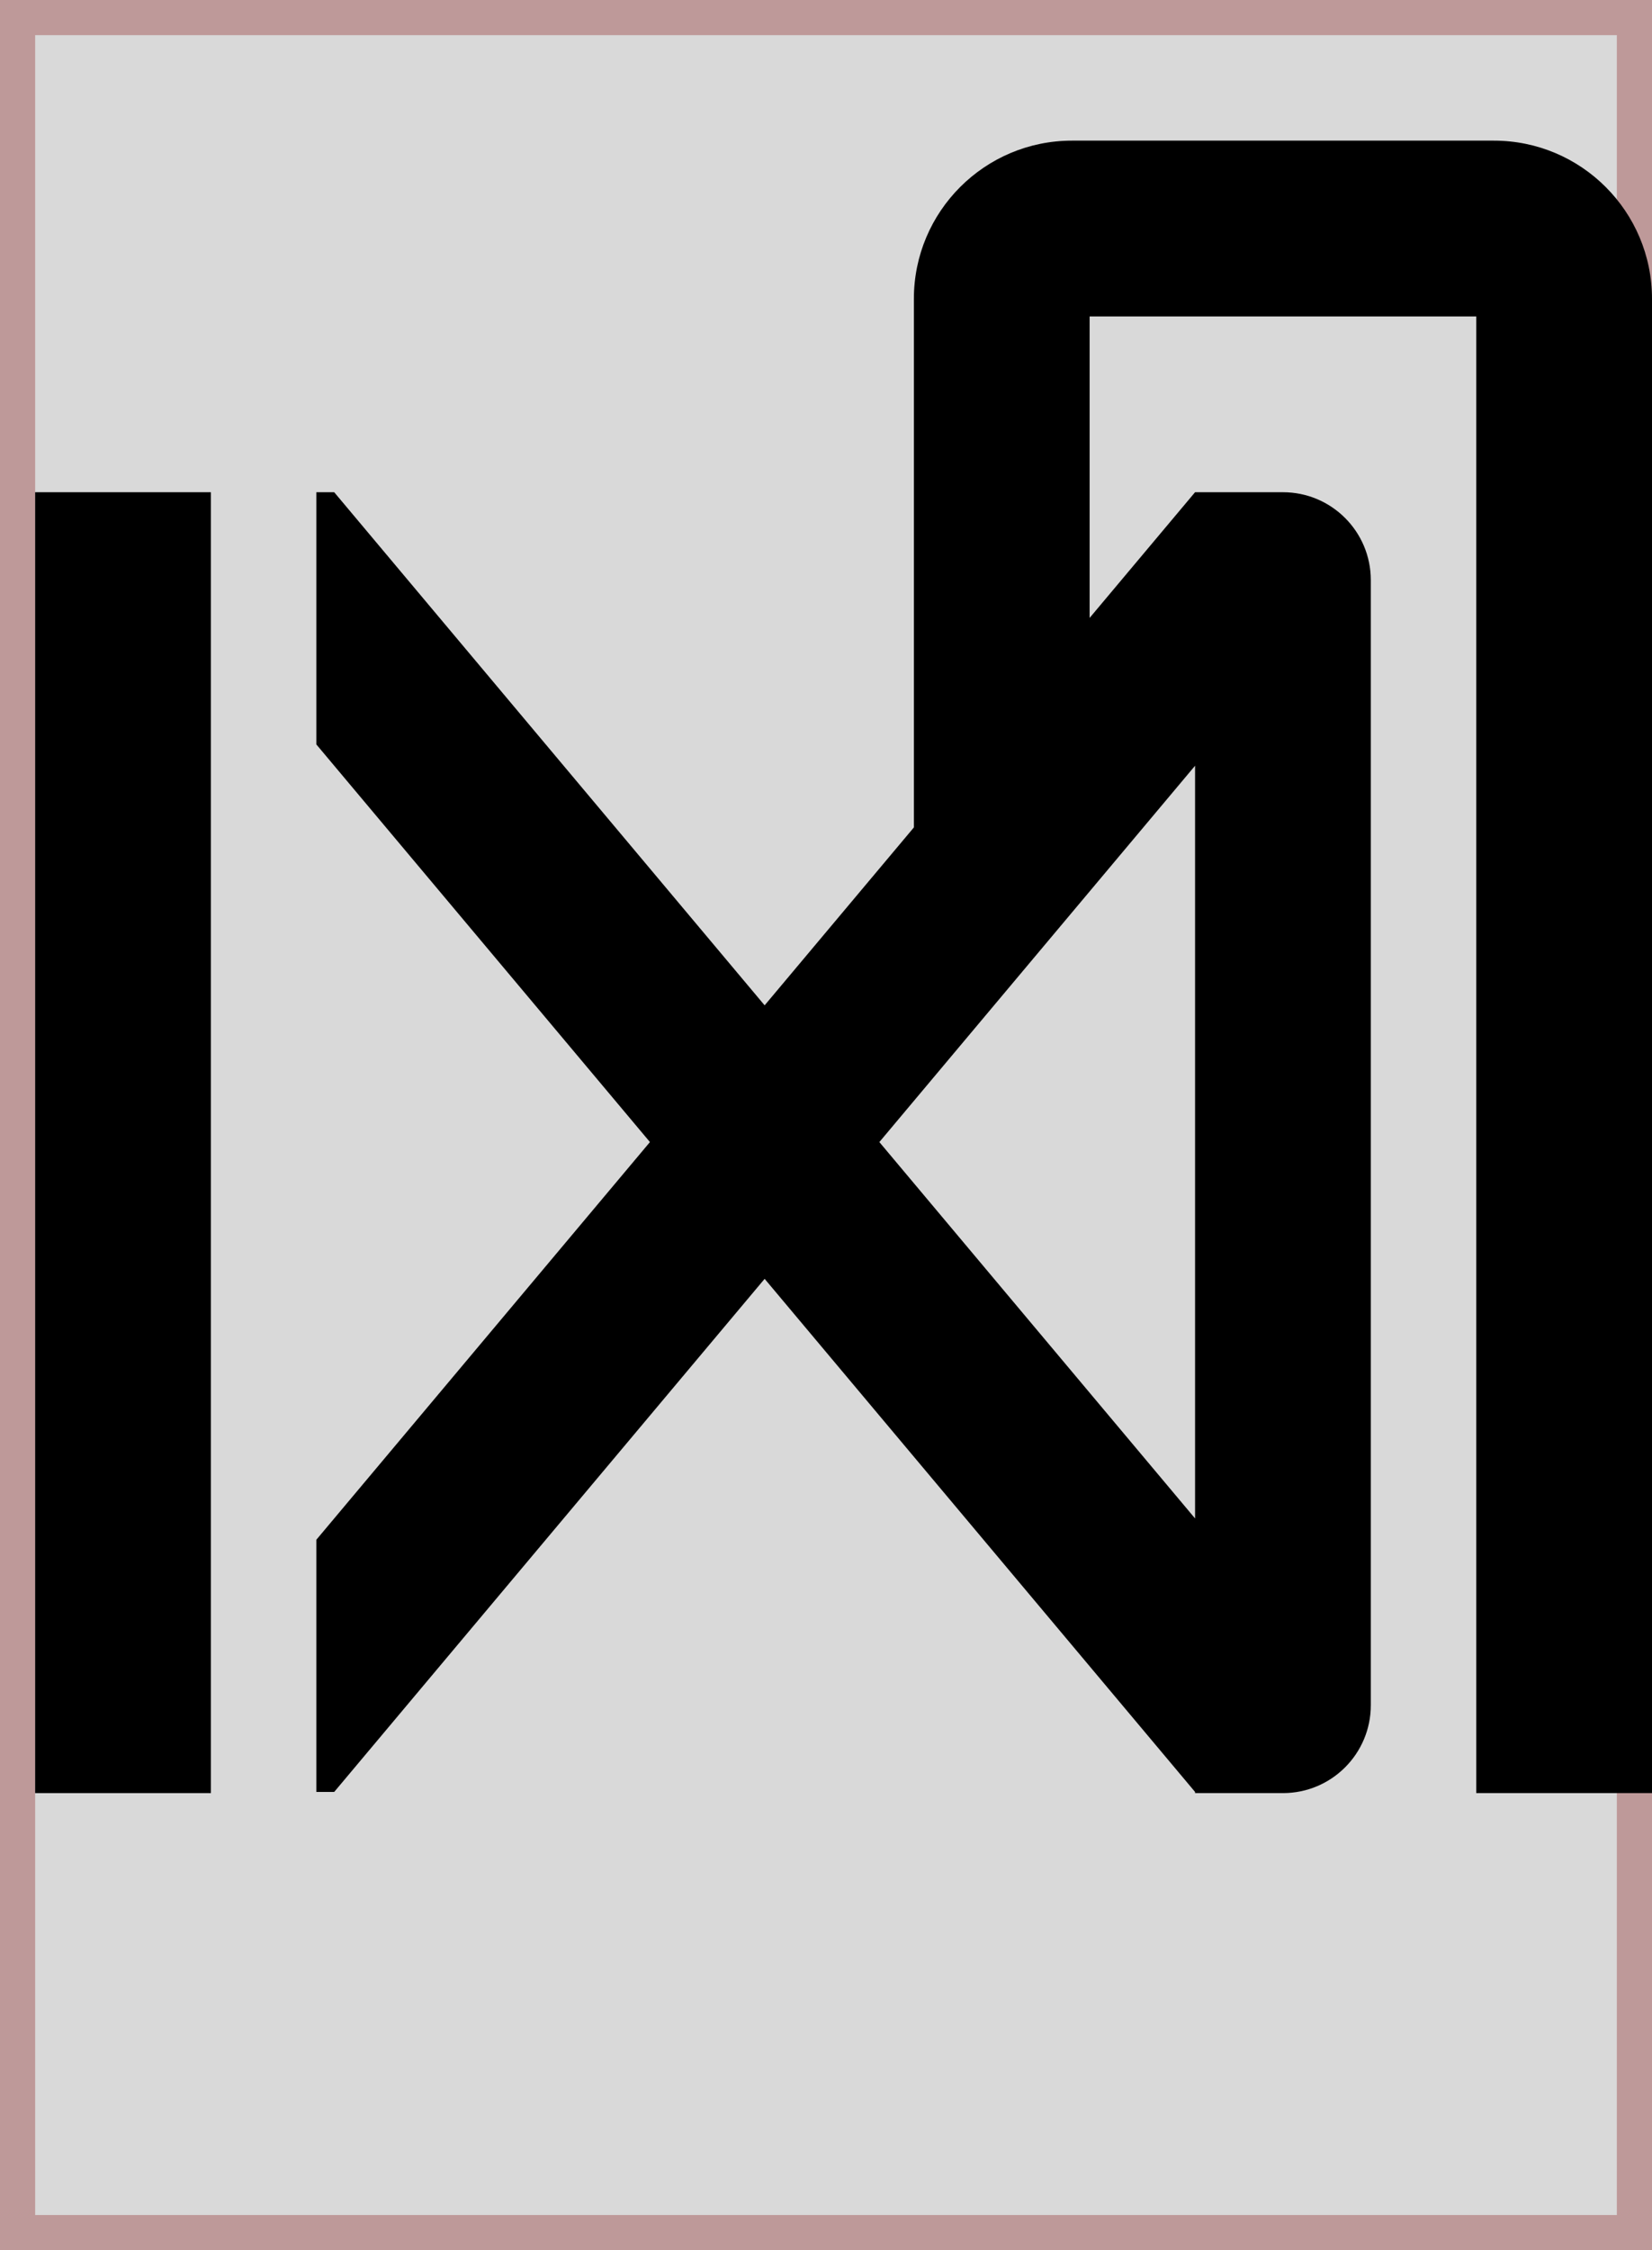 <svg width="47" height="64" viewBox="0 0 47 64" fill="none" xmlns="http://www.w3.org/2000/svg">
<rect x="0.5" y="0.5" width="46" height="63" fill="#D9D9D9" stroke="#BE9999"/>
<path fill-rule="evenodd" clip-rule="evenodd" d="M26 23.534V8.5C26 6.015 28.015 4 30.5 4H42.5C44.985 4 47 6.015 47 8.5V51H42V9H31V17.575L34 14H36.5C37.881 14 39 15.119 39 16.5V48.5C39 49.881 37.881 51 36.5 51H34V50.967L21.754 36.373L9.508 50.967H9V43.794L18.491 32.483L9 21.173V14H9.508L21.754 28.594L26 23.534ZM25.018 32.483L34 43.188V21.779L25.018 32.483Z" fill="black"/>
<path d="M6 14H1V51H6V14Z" fill="black"/>
</svg>
